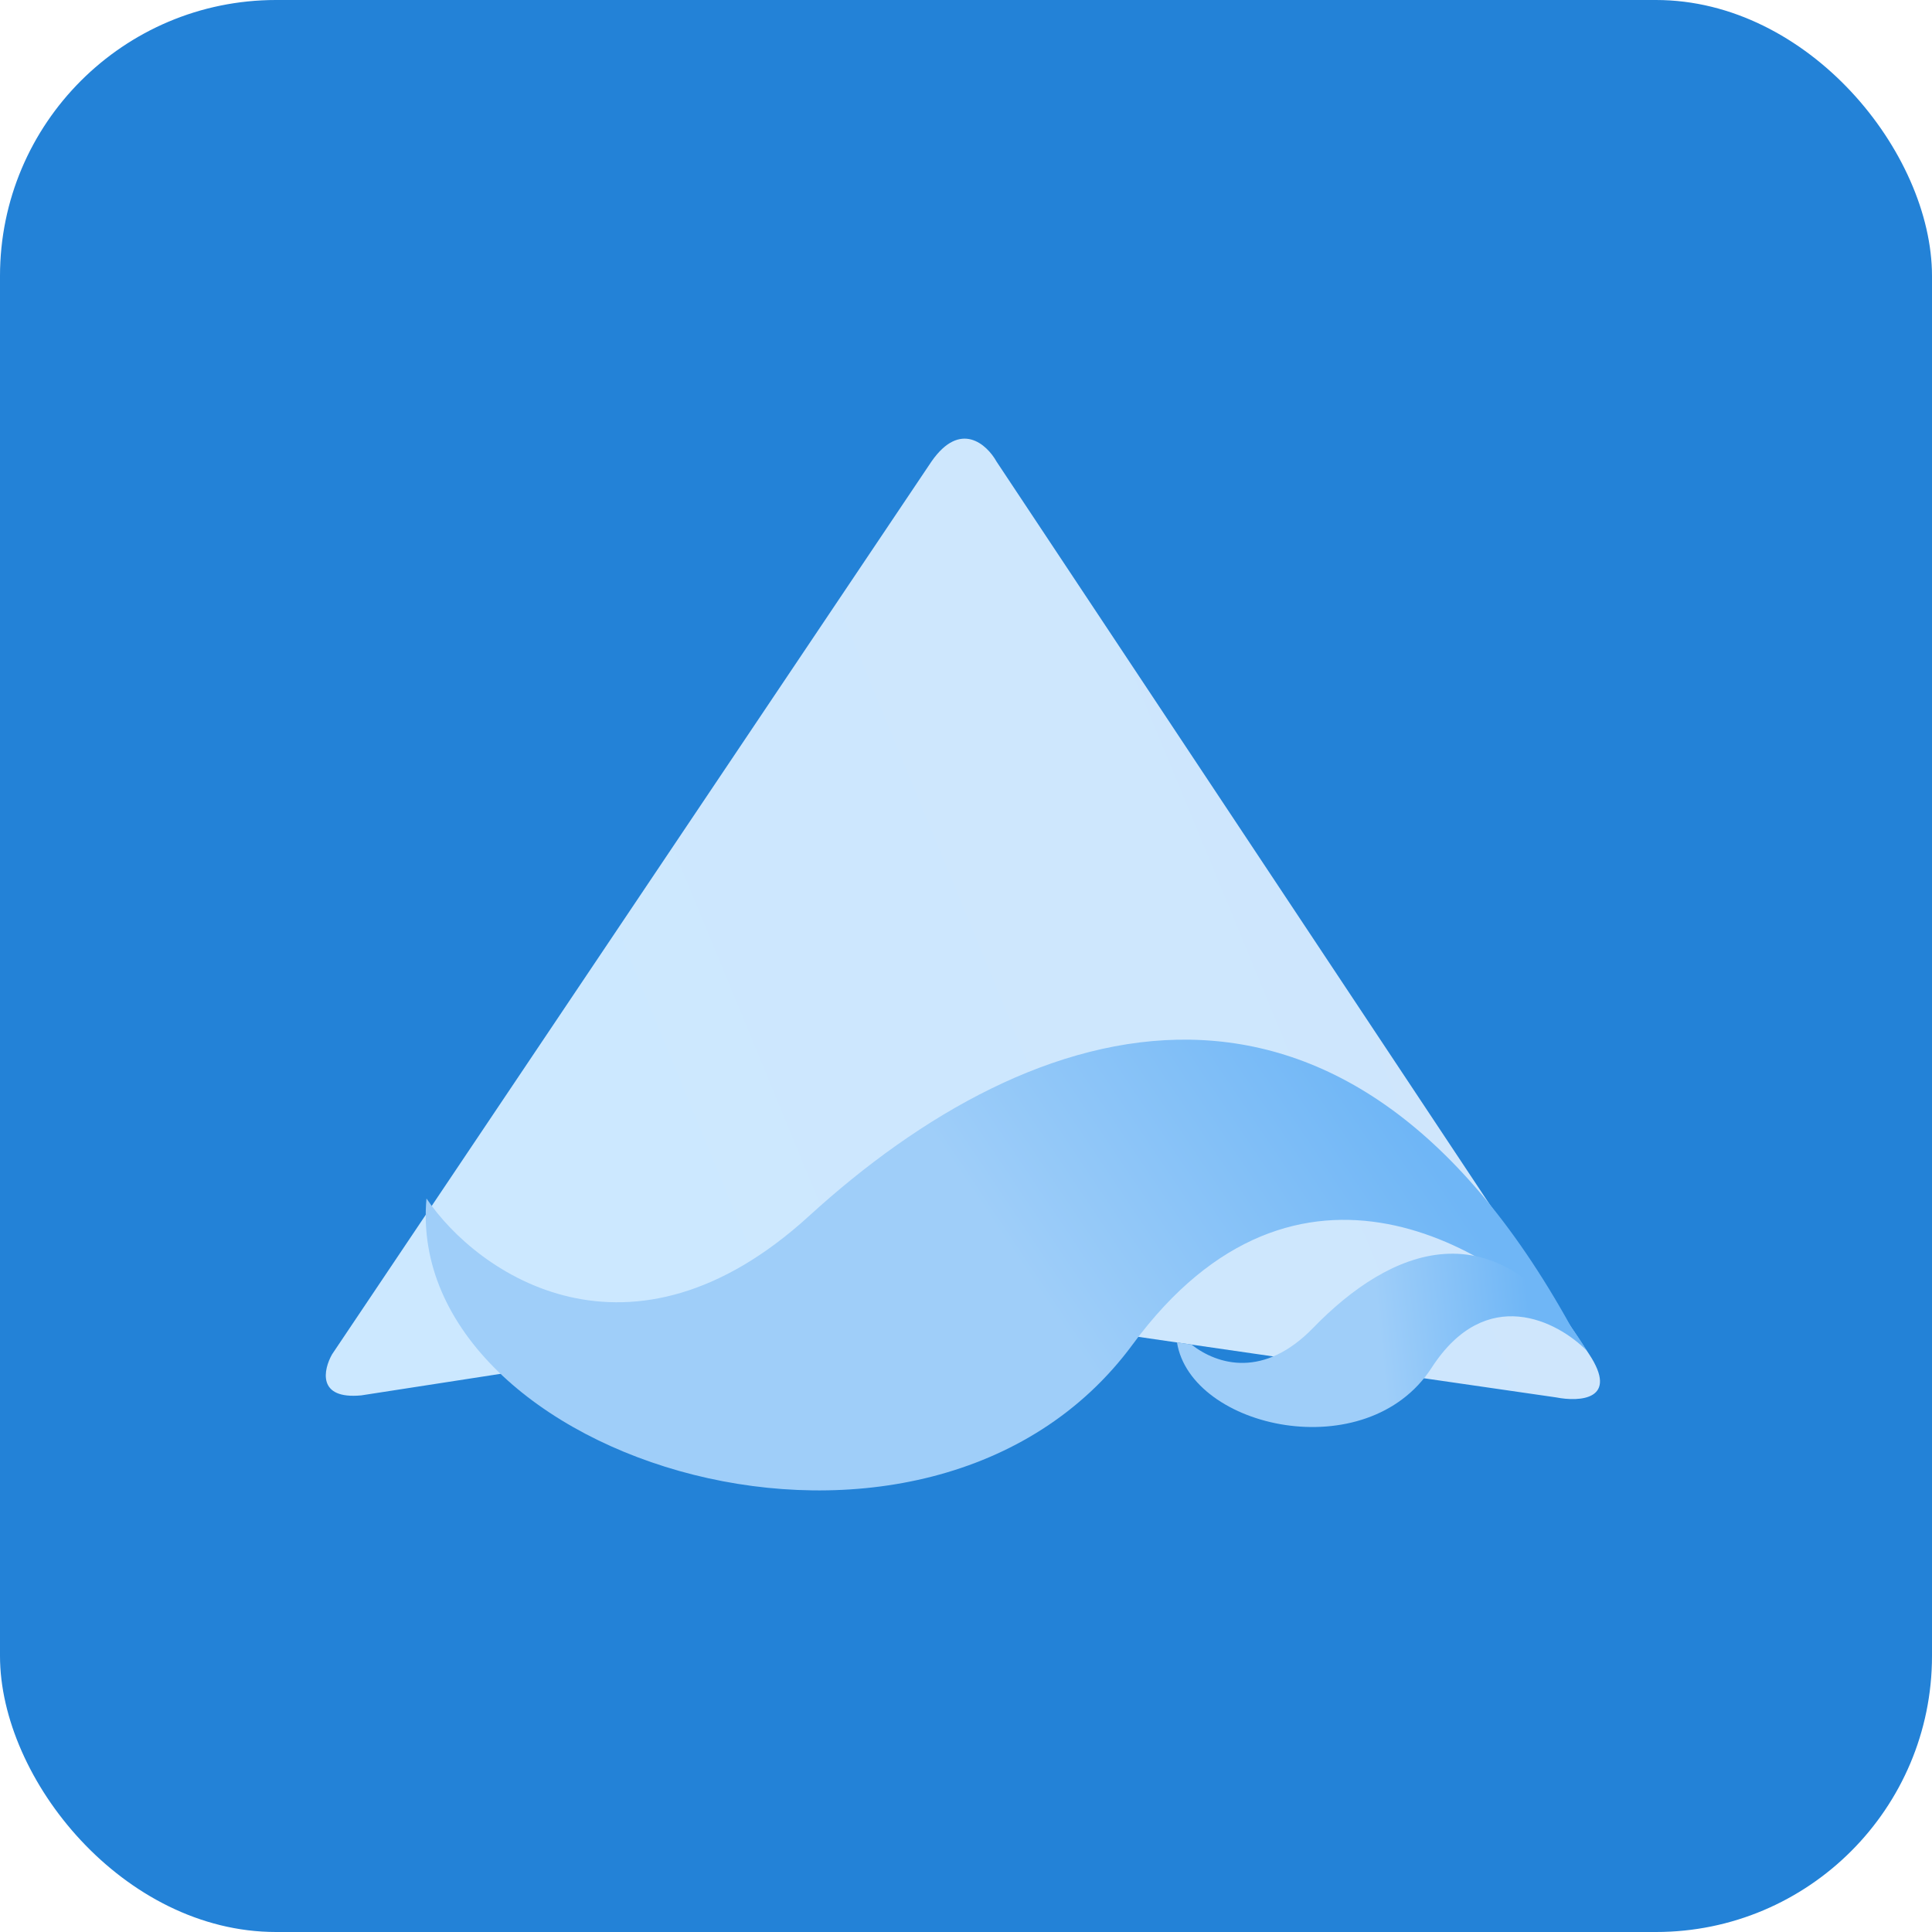 <svg width="24" height="24" viewBox="0 0 24 24" fill="none" xmlns="http://www.w3.org/2000/svg">
<rect width="24" height="24" rx="3.429" fill="#2382D7"/>
<path d="M12.38 5.735L19.738 16.818C20.117 17.389 19.625 17.417 19.331 17.359C17 17.022 12.249 16.334 11.893 16.278C11.538 16.223 11.368 16.253 11.327 16.276L4.487 17.334C3.937 17.386 4.017 17.015 4.125 16.824L11.572 5.732C11.93 5.218 12.26 5.52 12.38 5.735Z" fill="url(#paint0_linear_58_18)"/>
<path d="M10.051 15.105C7.828 17.134 5.932 15.83 5.298 14.888C5.006 18.148 11.513 20.177 14.072 16.699C16.119 13.917 18.627 15.532 19.577 16.594C16.726 11.306 12.829 12.569 10.051 15.105Z" fill="url(#paint1_linear_58_18)"/>
<path fill-rule="evenodd" clip-rule="evenodd" d="M14.8 16.702C15.129 16.96 15.705 17.122 16.314 16.494C17.256 15.523 18.587 14.925 19.712 16.779C19.351 16.413 18.46 15.945 17.784 16.991C16.979 18.235 14.793 17.747 14.621 16.676L14.8 16.702Z" fill="url(#paint2_linear_58_18)"/>
<defs>
<linearGradient id="paint0_linear_58_18" x1="20.218" y1="15.258" x2="8.935" y2="19.919" gradientUnits="userSpaceOnUse">
<stop stop-color="#CFE6FC"/>
<stop offset="1" stop-color="#CCE8FF"/>
</linearGradient>
<linearGradient id="paint1_linear_58_18" x1="12.37" y1="15.278" x2="16.503" y2="12.504" gradientUnits="userSpaceOnUse">
<stop stop-color="#9FCEF9"/>
<stop offset="1" stop-color="#6FB6F6"/>
</linearGradient>
<linearGradient id="paint2_linear_58_18" x1="17.161" y1="16.798" x2="19.029" y2="16.613" gradientUnits="userSpaceOnUse">
<stop stop-color="#9FCEF9"/>
<stop offset="1" stop-color="#6FB6F6"/>
</linearGradient>
</defs>
</svg>
